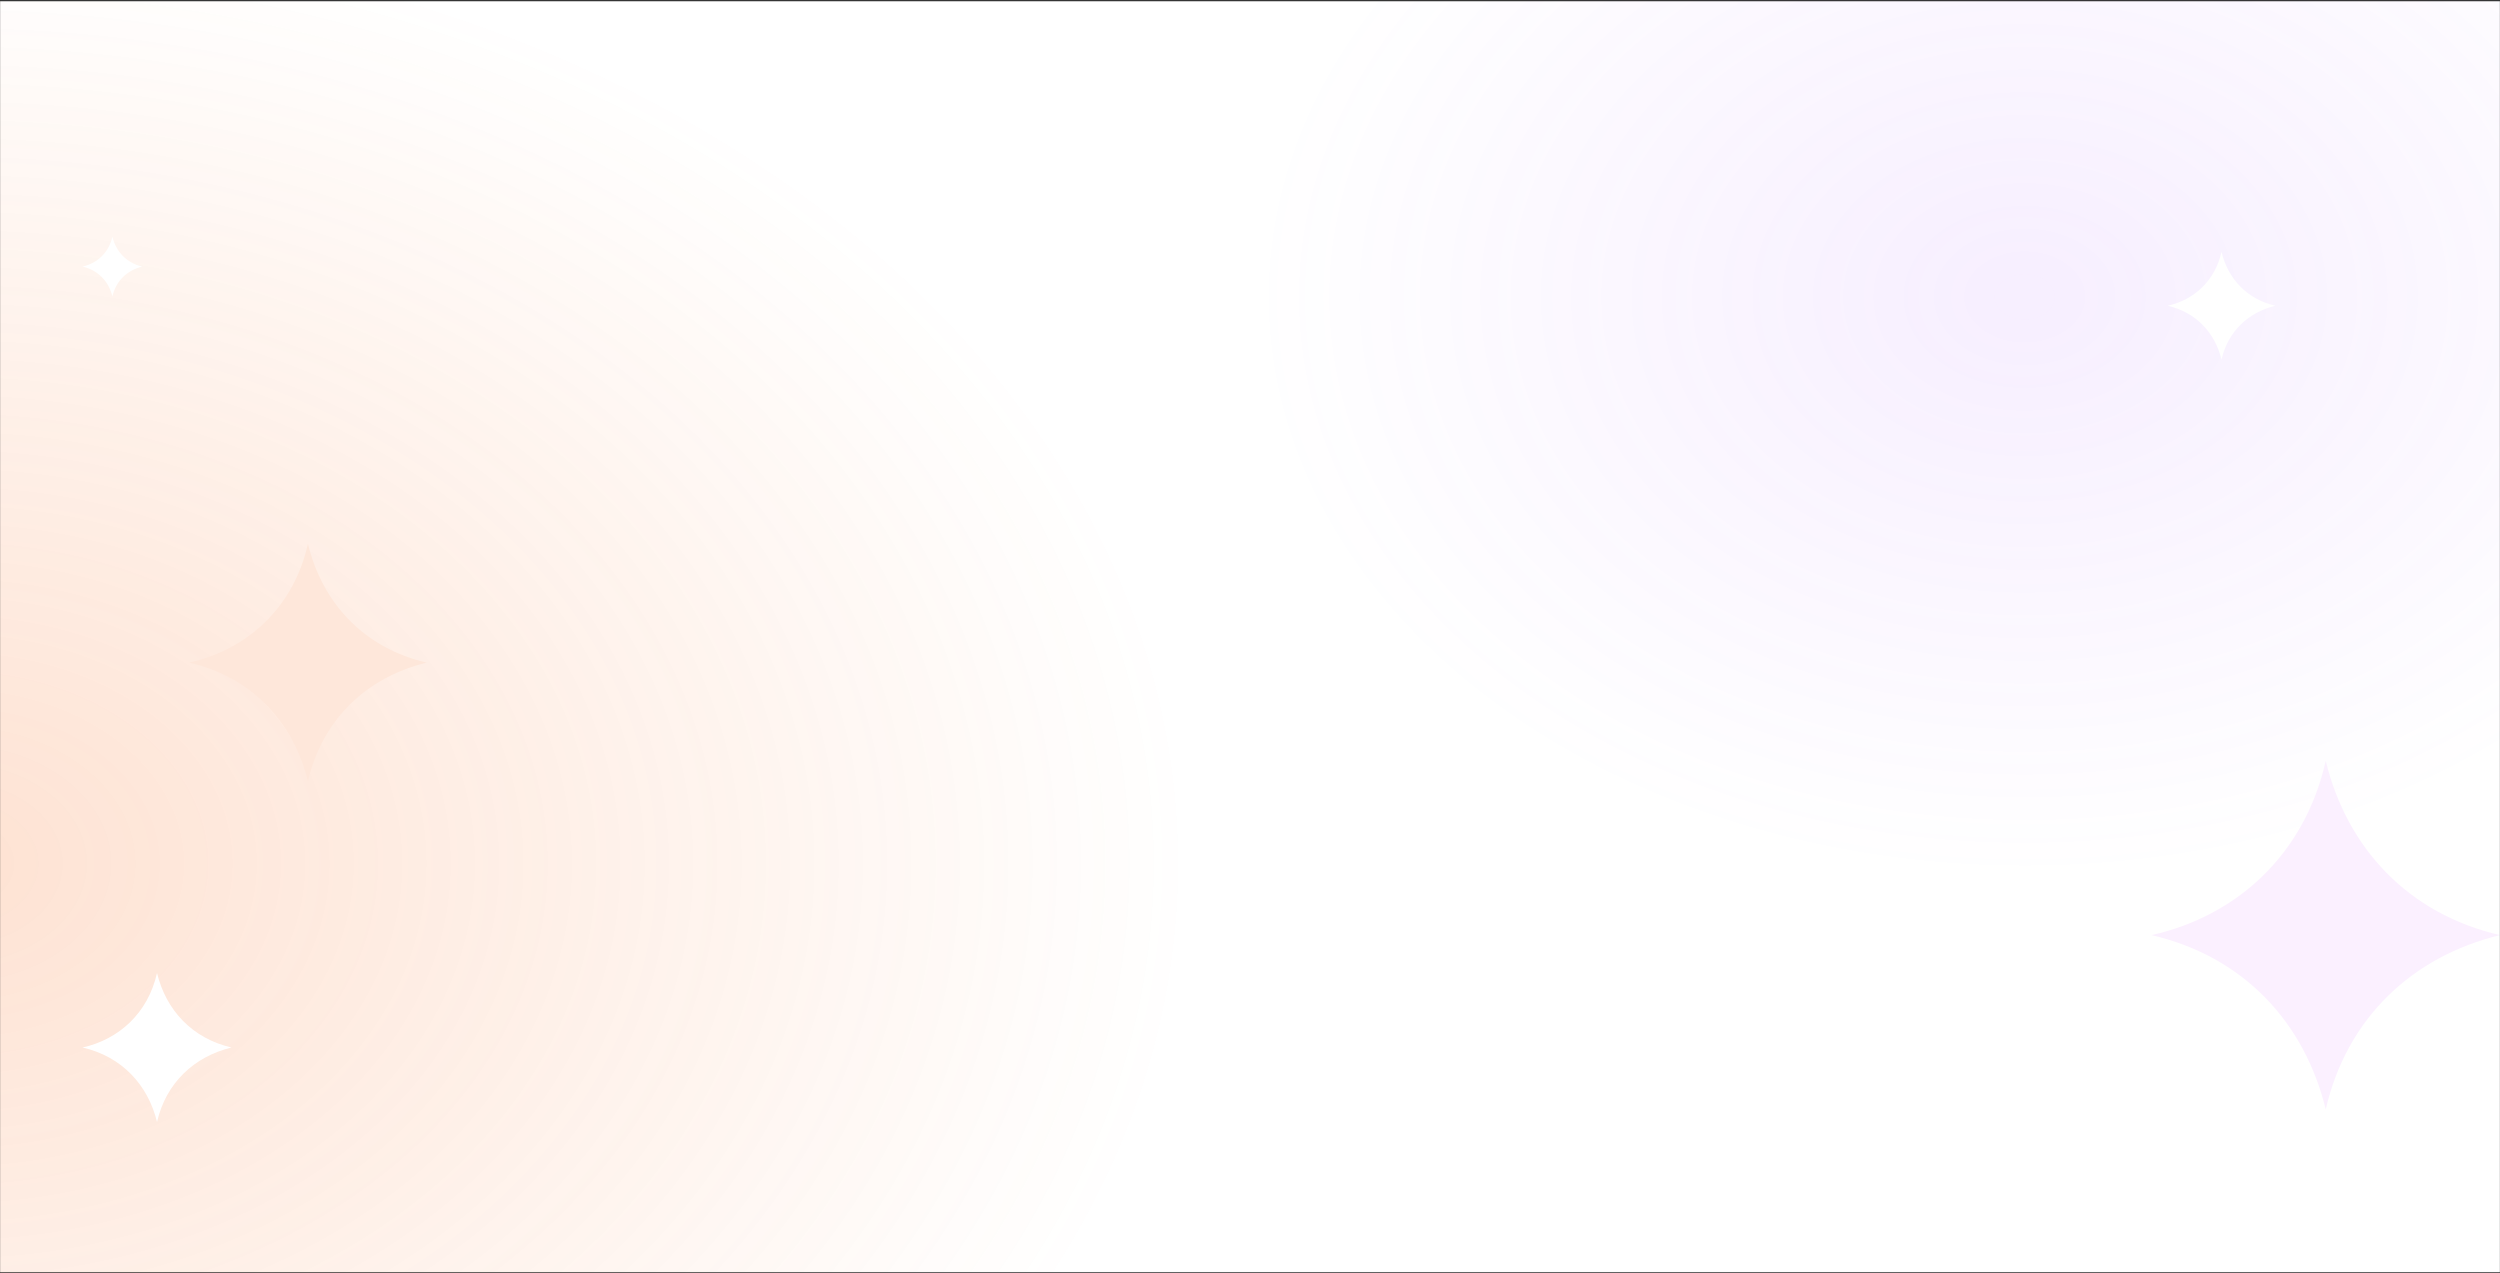 <svg width="1920" height="978" viewBox="0 0 1920 978" fill="none" xmlns="http://www.w3.org/2000/svg">
<rect x="0" y="0" width="1920" height="978" fill="#333333" stroke="none"/>
<mask id="mask0_609_3" style="mask-type:alpha" maskUnits="userSpaceOnUse" x="0" y="0" width="1920" height="978">
<rect y="0.735" width="1920" height="976.56" fill="white"/>
</mask>
<g mask="url(#mask0_609_3)">
<rect y="0.735" width="1920" height="976.56" fill="white"/>
<rect opacity="0.1" x="960" y="-219.315" width="1191.24" height="893.942" fill="url(#paint0_radial_609_3)"/>
<rect opacity="0.2" x="-994.952" y="-54.639" width="1912.15" height="1434.94" fill="url(#paint1_radial_609_3)"/>
<path fill-rule="evenodd" clip-rule="evenodd" d="M236.497 417.642C247.594 463.262 279.651 497.786 327.738 508.883C282.117 519.98 247.594 552.037 236.497 600.124C225.4 554.503 193.342 519.98 145.256 508.883C189.643 499.019 225.4 466.961 236.497 417.642Z" fill="#FEE7DA"/>
<path fill-rule="evenodd" clip-rule="evenodd" d="M1786.16 584.322C1802.44 651.241 1849.46 701.882 1920 718.16C1853.08 734.438 1802.44 781.462 1786.16 851.998C1769.88 785.079 1722.86 734.438 1652.32 718.16C1717.43 703.691 1769.88 656.667 1786.16 584.322Z" fill="#FBF0FF"/>
<path fill-rule="evenodd" clip-rule="evenodd" d="M86.317 181.799C89.106 193.263 97.162 201.939 109.246 204.728C97.782 207.516 89.106 215.572 86.317 227.656C83.529 216.192 75.473 207.516 63.389 204.728C74.543 202.249 83.529 194.193 86.317 181.799Z" fill="white"/>
<path fill-rule="evenodd" clip-rule="evenodd" d="M120.592 747.277C127.549 775.879 147.647 797.523 177.795 804.48C149.193 811.437 127.549 831.536 120.592 861.683C113.635 833.082 93.536 811.437 63.389 804.48C91.217 798.296 113.635 778.198 120.592 747.277Z" fill="white"/>
<path fill-rule="evenodd" clip-rule="evenodd" d="M1706.12 193.469C1711.14 214.141 1725.67 229.785 1747.46 234.813C1726.79 239.841 1711.14 254.367 1706.12 276.156C1701.09 255.485 1686.56 239.841 1664.77 234.813C1684.89 230.343 1701.09 215.817 1706.12 193.469Z" fill="white"/>
</g>
<defs>
<radialGradient id="paint0_radial_609_3" cx="0" cy="0" r="1" gradientUnits="userSpaceOnUse" gradientTransform="translate(1555.62 227.656) rotate(90) scale(446.971 595.619)">
<stop stop-color="#AC59FF"/>
<stop offset="1" stop-color="#A54AFF" stop-opacity="0"/>
</radialGradient>
<radialGradient id="paint1_radial_609_3" cx="0" cy="0" r="1" gradientUnits="userSpaceOnUse" gradientTransform="translate(-38.878 662.829) rotate(90) scale(717.468 956.074)">
<stop stop-color="#F96E20"/>
<stop offset="1" stop-color="#F96E20" stop-opacity="0"/>
</radialGradient>
</defs>
</svg>

